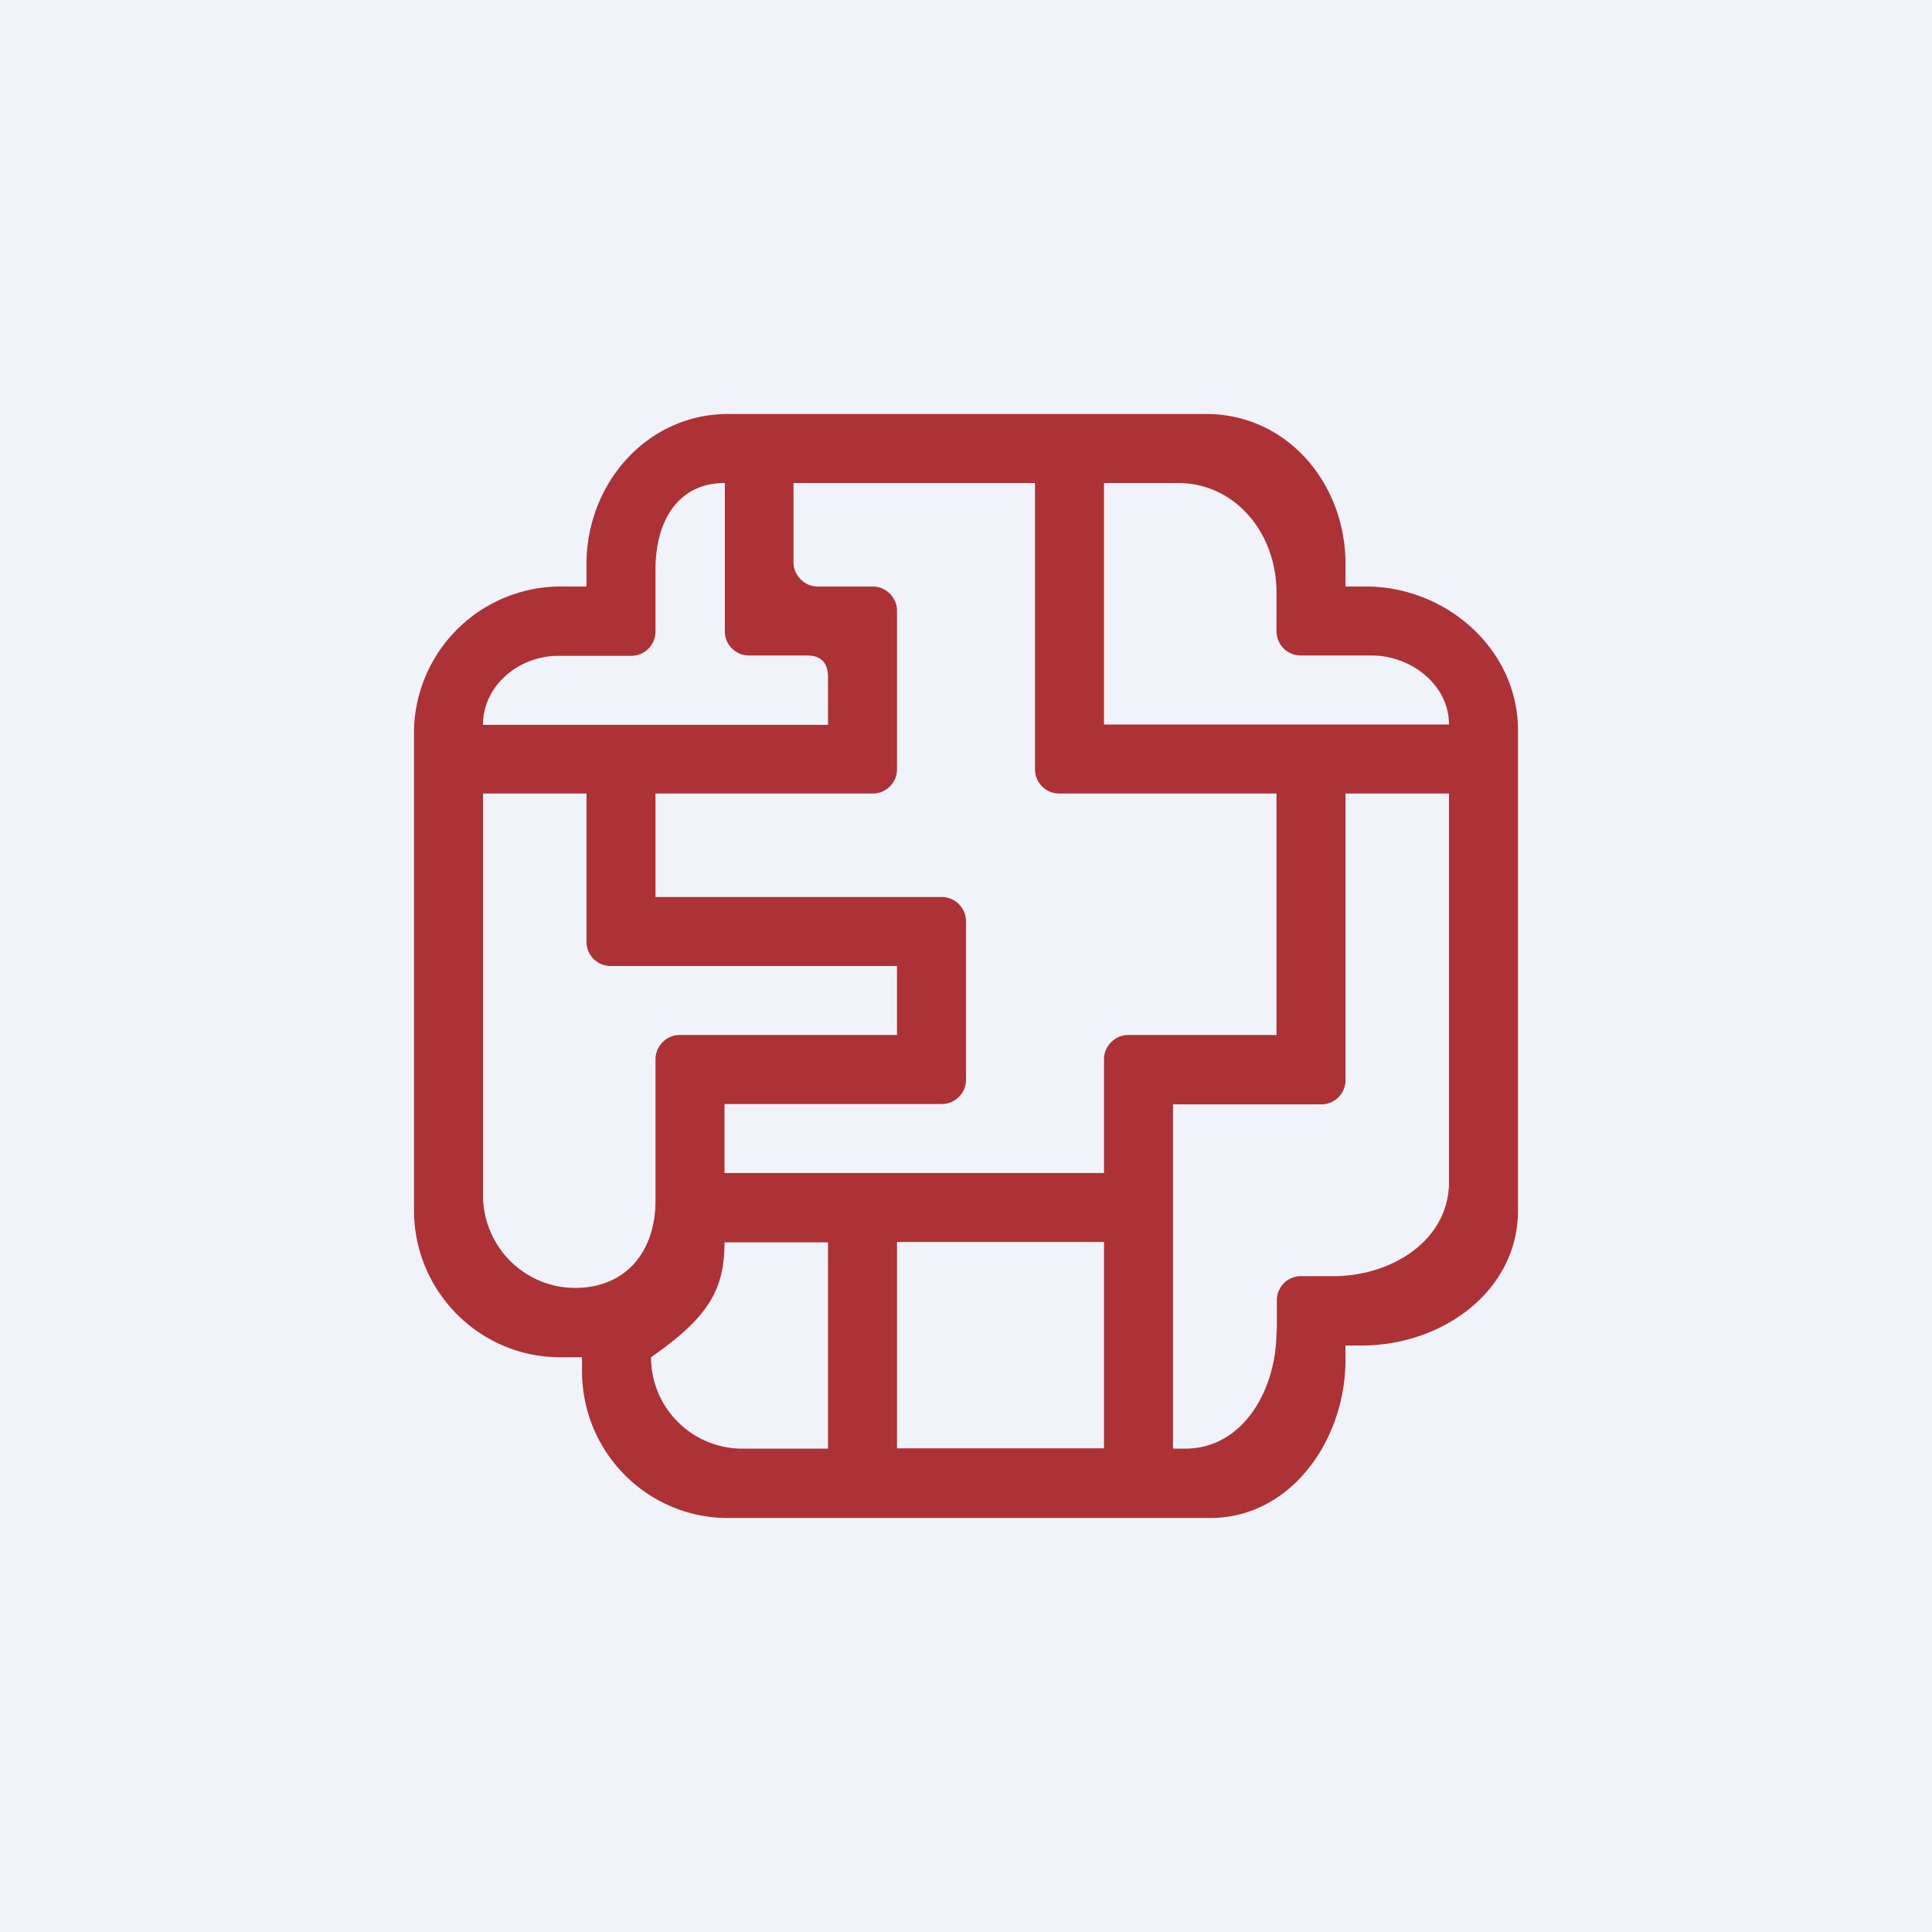 <!-- by TradeStack --><svg width="56" height="56" viewBox="0 0 56 56" xmlns="http://www.w3.org/2000/svg"><path fill="#F0F3FA" d="M0 0h56v56H0z"/><path fill-rule="evenodd" d="M21.1 12c-2.33 0-4.1 2-4.1 4.35V17h-.65A4.26 4.26 0 0 0 12 21.15v13.93c0 2.35 1.9 4.26 4.23 4.26h.64v.4c0 2.36 1.9 4.26 4.23 4.26h13.98C37.4 44 39 41.76 39 39.41V39h.47C41.8 39 44 37.43 44 35.08V21.17c0-2.35-2.08-4.17-4.41-4.17H39v-.65C39 14 37.3 12 34.96 12H21.1Zm-2.23 27.34a2.65 2.65 0 0 0 2.64 2.65H24v-5.98h-3c0 1.37-.46 2.17-2.13 3.33ZM37 38.59c0 1.7-.97 3.4-2.65 3.4H34v-9.98h4.3a.7.7 0 0 0 .7-.71V23h3v11.26c0 1.7-1.67 2.73-3.35 2.73h-.94a.7.7 0 0 0-.7.71v.89ZM37 23h-6.3a.7.7 0 0 1-.7-.7V14h-7v2.3c0 .38.32.7.7.7h1.6c.38 0 .7.32.7.7v4.6c0 .39-.32.7-.7.7H19v3h8.3c.38 0 .7.32.7.7v4.6c0 .39-.32.7-.7.7H21v2h11v-3.3c0-.38.32-.7.7-.7H37v-7Zm-5-2v-7h2.14c1.68 0 2.86 1.47 2.86 3.17v1.12c0 .4.32.71.7.71h2.06c1.14 0 2.24.85 2.24 2H32Zm-8-1.38c0-.4-.2-.62-.59-.62h-1.7a.7.7 0 0 1-.7-.7V14C19.63 14 19 15.13 19 16.5v1.8c0 .4-.32.71-.7.71h-2.12c-1.14 0-2.18.86-2.18 2h10v-1.38ZM26 28h-8.3a.7.7 0 0 1-.7-.71V23h-3v11.64c0 1.49 1.2 2.69 2.67 2.69S19 36.28 19 34.8v-4.1c0-.38.32-.7.7-.7H26v-2Zm6 8v5.98h-6v-5.98h6Z" fill="#AC3236"/></svg>